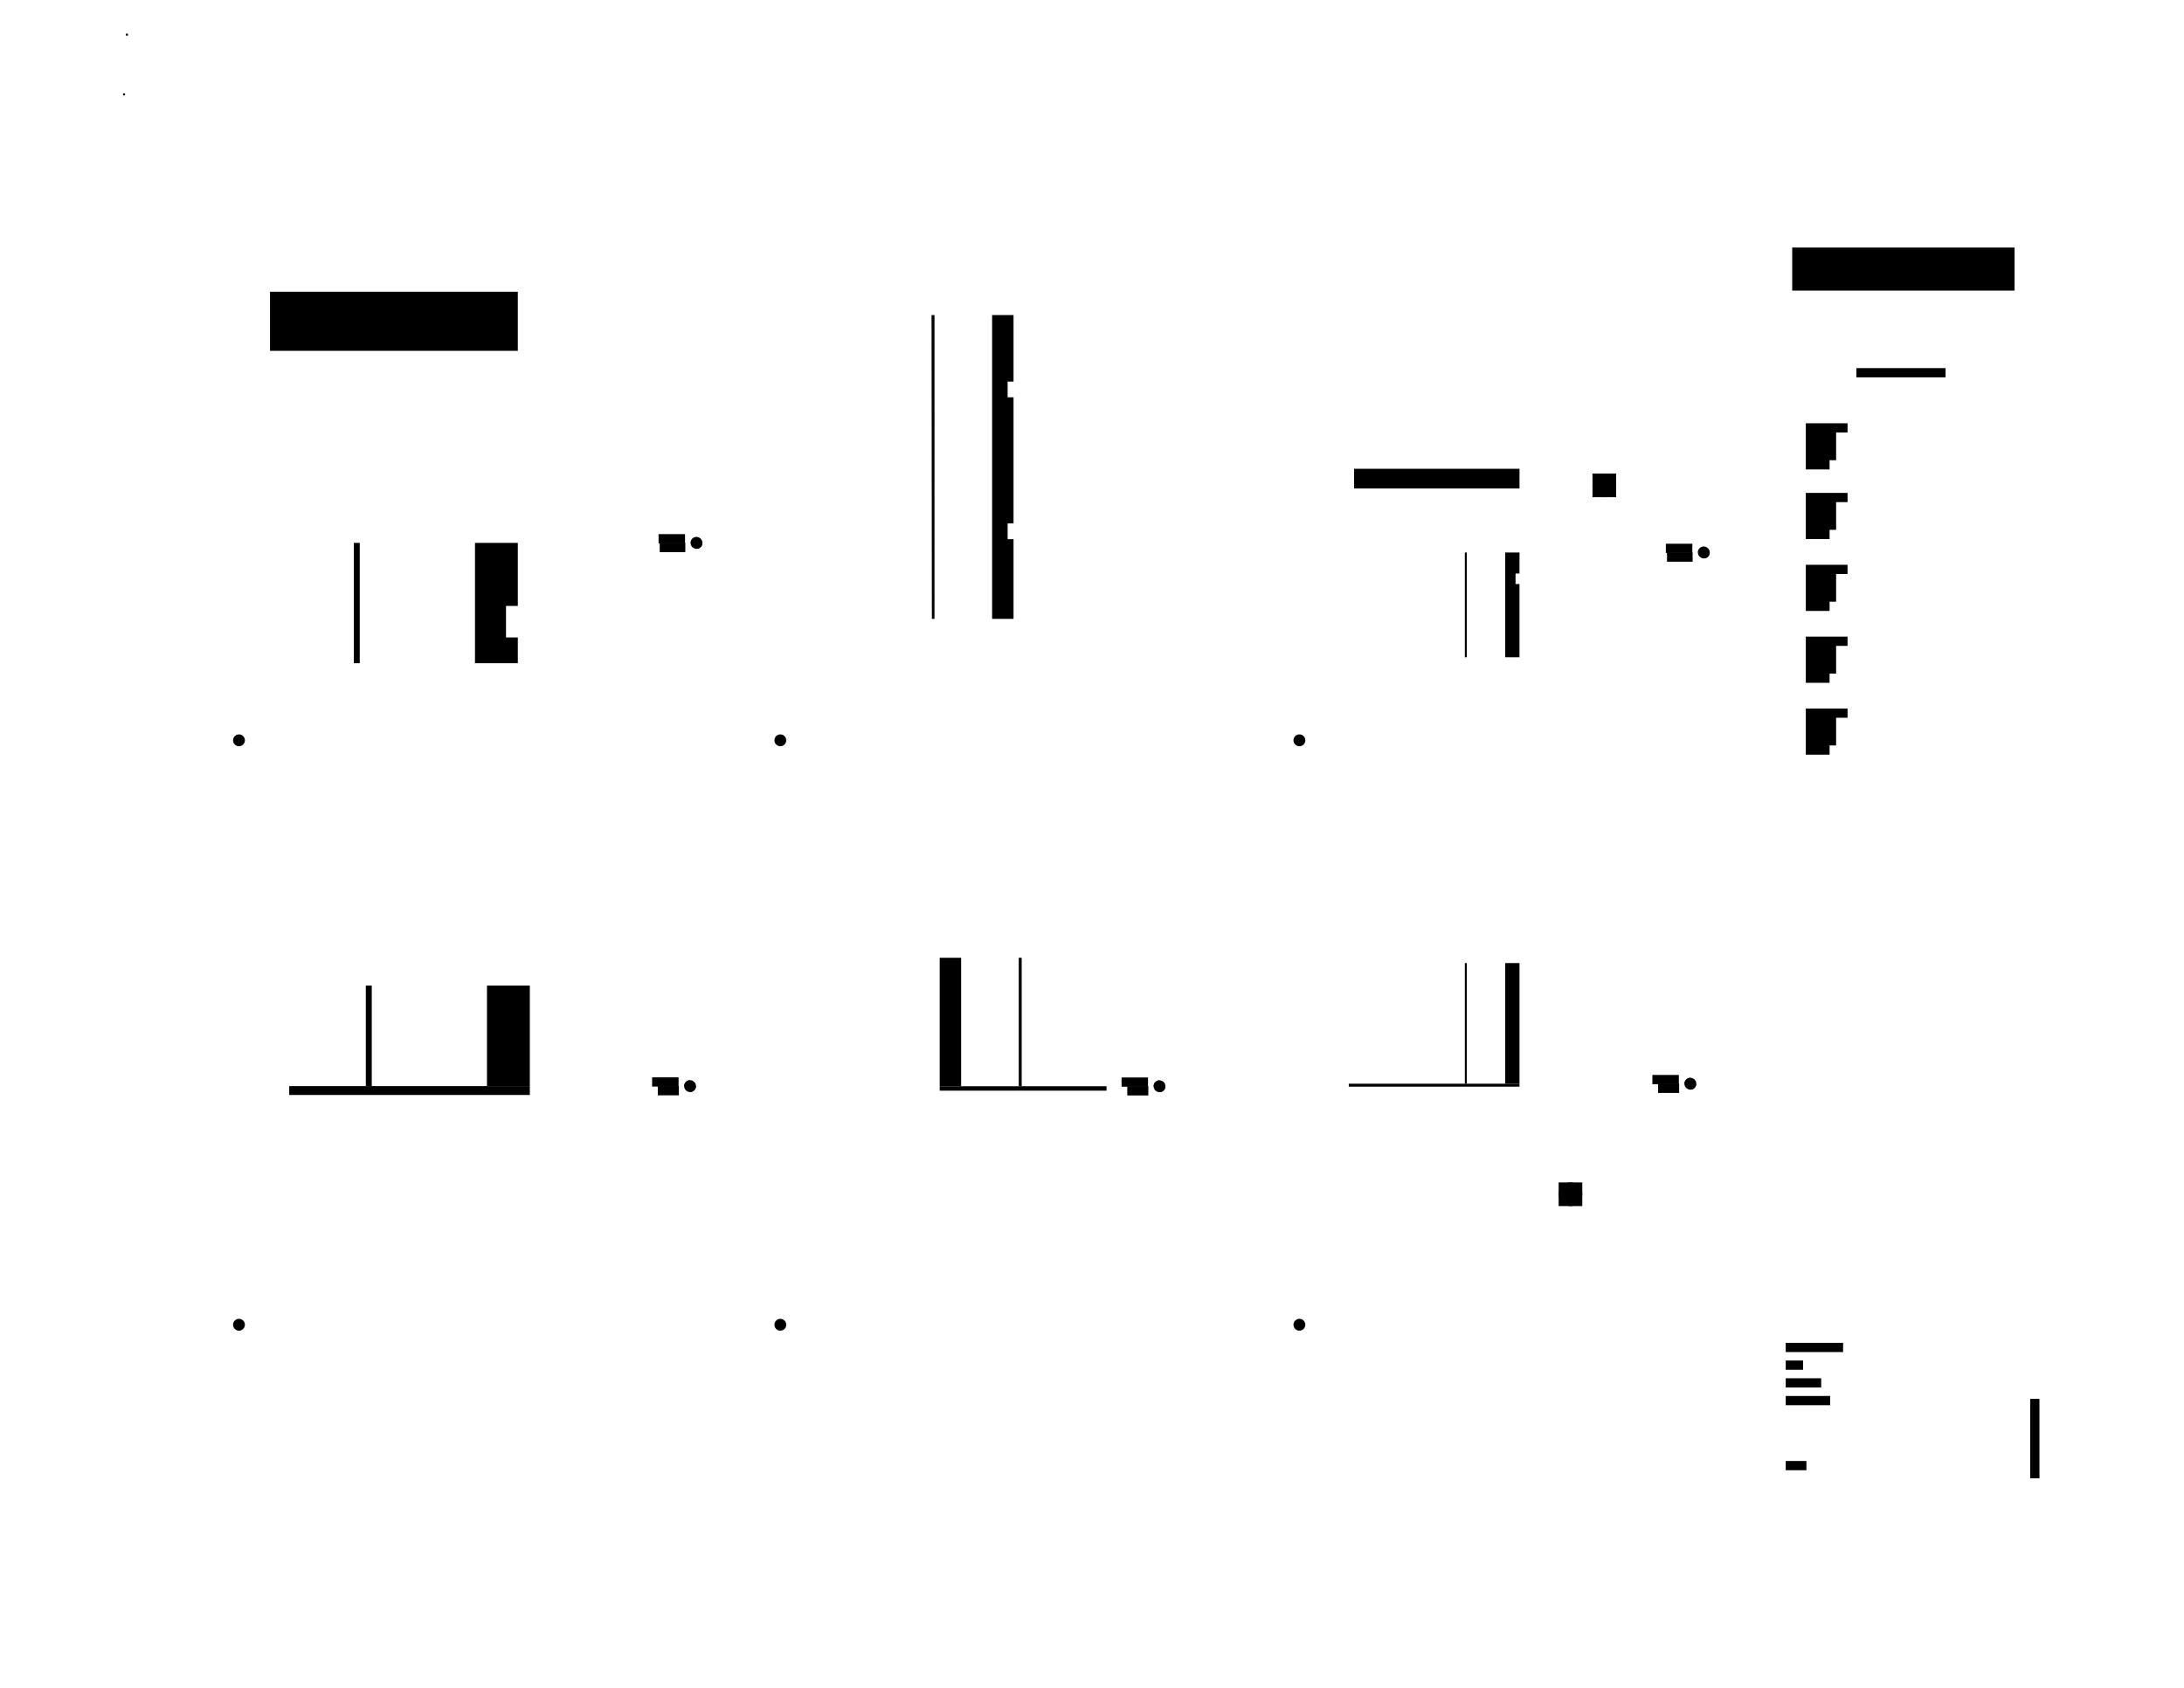 ﻿<?xml version="1.0" encoding="utf-8"?>
<!DOCTYPE svg PUBLIC "-//W3C//DTD SVG 1.1//EN" "http://www.w3.org/Graphics/SVG/1.1/DTD/svg11.dtd">
<svg width="1056" height="816" xmlns="http://www.w3.org/2000/svg">
  <path d="M60.889,16.26h0.964v0.964h-0.964z" />
  <path d="M59.508,45.162h0.964v0.964h-0.964z" />
  <path d="M770.001,228.951h11.429v11.429h-11.429z" />
  <path d="M753.629,571.657h11.429v11.429h-11.429z" />
  <path d="M734.455,317.76h0.245v-35.411h-1.905v-5.079h1.905v-10.159h-6.905v50.649h5z" />
  <path d="M708.899,317.76h0.325v-50.649h-0.952v50.649z" />
  <path d="M734.7,236.159v-9.524h-79.98v9.524z" />
  <path d="M727.795,270.849l3.738,-3.738m-3.738,7.554l6.905,-6.905m-6.905,10.72l6.905,-6.905m-6.905,10.72l5,-5m0.026,-0.026l1.879,-1.879m-6.905,10.72l5,-5m-5,8.815l6.905,-6.905m-6.905,10.72l6.905,-6.905m-6.905,10.72l6.905,-6.905m-6.905,10.72l6.905,-6.905m-6.905,10.72l6.905,-6.905m-6.905,10.72l6.905,-6.905m-6.905,10.72l6.905,-6.905m-6.905,10.72l6.905,-6.905m-4.215,8.031l4.215,-4.215m-0.4,4.215l0.4,-0.4" />
  <path d="M708.324,267.568h0.302m-0.302,3.657h0.302m-0.302,5.486h0.302m-0.302,10.971h0.302m-0.302,3.657h0.302m-0.302,5.486h0.302m-0.302,10.971h0.302m-0.302,3.657h0.302m-0.302,5.486h0.302m-0.101,-11.453l-0.151,-0.261m0.851,-13.155l-0.002,-0.003m-0.339,-7.902l-0.151,-0.261m0.199,25.254l-0.151,0.261m0.216,-15.004l-0.151,0.261m-0.518,-2.759l-0.056,0.096m0.301,-4.178l-0.151,0.261m0.461,-19.085l-0.151,0.261" />
  <path d="M654.72,227.28h79.98m-79.98,2.698h79.98m-79.98,2.698h79.98m-79.98,2.698h79.98m-78.326,0.785v-9.524m2.698,9.524v-9.524m2.698,9.524v-9.524m2.698,9.524v-9.524m2.698,9.524v-9.524m2.698,9.524v-9.524m2.698,9.524v-9.524m2.698,9.524v-9.524m2.698,9.524v-9.524m2.698,9.524v-9.524m2.698,9.524v-9.524m2.698,9.524v-9.524m2.698,9.524v-9.524m2.698,9.524v-9.524m2.698,9.524v-9.524m2.698,9.524v-9.524m2.698,9.524v-9.524m2.698,9.524v-9.524m2.698,9.524v-9.524m2.698,9.524v-9.524m2.698,9.524v-9.524m2.698,9.524v-9.524m2.698,9.524v-9.524m2.698,9.524v-9.524m2.698,9.524v-9.524m2.698,9.524v-9.524m2.698,9.524v-9.524m2.698,9.524v-9.524m2.698,9.524v-9.524m2.698,9.524v-9.524" />
  <path d="M708.271,267.111h-53.551" />
  <path d="M708.271,267.111v50.649m26.429,0v-35.411m0,0h-1.905m0,0v-5.079m0,0h1.905m0,0v-10.159" />
  <path d="M734.7,267.111h-6.905m0,50.649v-50.649m0,0h-5.714m0,50.649v-50.649m0,0h-1.429m0,50.649v-50.649m0,0h-11.429m0,50.649v-50.649m0,0h-0.952" />
  <path d="M654.72,267.111h53.551m26.429,0v-40.952m0,0h-79.98" />
  <path d="M654.72,226.635h79.98m-79.98,9.524h79.98m-79.98,0.476h79.98" />
  <path d="M734.7,525.362v-1.429h-82.54v1.429z" />
  <path d="M734.7,523.933v-58.333h-6.905v58.333z" />
  <path d="M709.224,523.933v-58.333h-0.952v58.333z" />
  <path d="M652.521,525.362l-0.361,-0.361m4.177,0.361l-1.429,-1.429m5.244,1.429l-1.429,-1.429m5.244,1.429l-1.429,-1.429m5.244,1.429l-1.429,-1.429m5.244,1.429l-1.429,-1.429m5.244,1.429l-1.429,-1.429m5.244,1.429l-1.429,-1.429m5.244,1.429l-1.429,-1.429m5.244,1.429l-1.429,-1.429m5.244,1.429l-1.429,-1.429m5.244,1.429l-1.429,-1.429m5.244,1.429l-1.429,-1.429m5.244,1.429l-1.429,-1.429m5.244,1.429l-1.429,-1.429m5.244,1.429l-1.429,-1.429m5.244,1.429l-1.429,-1.429m5.244,1.429l-1.429,-1.429m5.244,1.429l-1.429,-1.429m5.244,1.429l-1.429,-1.429m5.244,1.429l-1.429,-1.429m5.244,1.429l-1.429,-1.429" />
  <path d="M727.795,466.977l1.377,-1.377m-1.377,5.193l5.193,-5.193m-5.193,9.008l6.905,-6.905m-6.905,10.72l6.905,-6.905m-6.905,10.72l6.905,-6.905m-6.905,10.72l6.905,-6.905m-6.905,10.72l6.905,-6.905m-6.905,10.72l6.905,-6.905m-6.905,10.72l6.905,-6.905m-6.905,10.72l6.905,-6.905m-6.905,10.72l6.905,-6.905m-6.905,10.72l6.905,-6.905m-6.905,10.72l6.905,-6.905m-6.905,10.72l6.905,-6.905m-6.905,10.72l6.905,-6.905m-6.63,10.445l6.63,-6.63m-2.814,6.63l2.814,-2.814m-3.484,2.814l-3.421,-3.421m6.905,3.089l-6.905,-6.905m6.905,3.089l-6.905,-6.905m6.905,3.089l-6.905,-6.905m6.905,3.089l-6.905,-6.905m6.905,3.089l-6.905,-6.905m6.905,3.089l-6.905,-6.905m6.905,3.089l-6.905,-6.905m6.905,3.089l-6.905,-6.905m6.905,3.089l-6.905,-6.905m6.905,3.089l-6.905,-6.905m6.905,3.089l-6.905,-6.905m6.905,3.089l-6.905,-6.905m6.905,3.089l-6.905,-6.905m6.905,3.089l-6.905,-6.905m6.905,3.089l-4.586,-4.586m4.586,0.771l-0.771,-0.771" />
  <path d="M708.324,465.876h0.302m-0.302,10.971h0.302m-0.302,3.657h0.302m-0.302,5.486h0.302m-0.302,10.971h0.302m-0.302,3.657h0.302m-0.302,5.486h0.302m-0.302,10.971h0.302m-0.302,3.657h0.302m0.196,-18.252l-0.151,-0.261m-0.339,-7.902l-0.06,-0.105m0.909,-13.054l-0.151,-0.261m-0.462,39.996l-0.151,0.261m0.807,-12.37l-0.072,0.125m0.072,-14.754l-0.007,0.012m-0.028,-10.922l-0.151,0.261m-0.518,-2.759l-0.151,0.261m0.216,-15.004l-0.151,0.261" />
  <path d="M652.16,544.409h82.54m0,0v-20.476m0,0h-82.54" />
  <path d="M734.7,526.79h-82.54m82.54,-1.429h-82.54" />
  <path d="M652.16,523.933h56.111" />
  <path d="M708.271,465.6v58.333m0,0h19.524m0,0h6.905m0,0v-58.333" />
  <path d="M727.795,523.933v-58.333m-5.714,58.333v-58.333m-1.429,58.333v-58.333m-11.429,58.333v-58.333" />
  <path d="M245.245,320.64h5.13v-12.46h-5.714v-15.238h5.714v-30.476h-20.714v58.174h15z" />
  <path d="M173.573,320.64h0.373v-58.174h-2.857v58.174z" />
  <path d="M250.375,169.609v-28.571h-119.815v28.571z" />
  <path d="M229.661,266.049l3.584,-3.584m-3.584,7.399l7.399,-7.399m-7.399,11.214l11.214,-11.214m-11.214,15.03l15.03,-15.03m-15.03,18.845l18.845,-18.845m-18.845,22.661l20.714,-20.714m-20.714,24.53l20.714,-20.714m-20.714,24.53l20.714,-20.714m-20.714,24.53l20.714,-20.714m-20.714,24.53l20.714,-20.714m-20.714,24.53l20.714,-20.714m-20.714,24.53l15,-15m0.077,-0.077l5.637,-5.637m-20.714,24.53l15,-15m3.892,-3.892l1.822,-1.822m-20.714,24.53l15,-15m-15,18.815l15,-15m-12.36,16.175l12.46,-12.46m-8.645,12.46l12.46,-12.46m-8.645,12.46l10.443,-10.443m-6.628,10.443l6.628,-6.628m-2.812,6.628l2.812,-2.812" />
  <path d="M173.074,265.666h0.302m-2.13,1.829h0.302m1.527,5.486h0.302m-2.13,5.486h0.302m1.527,1.829h0.302m-2.13,1.829h0.302m1.527,3.657h0.302m-2.13,1.829h0.302m1.527,5.486h0.302m-2.13,5.486h0.302m1.527,1.829h0.302m-2.13,1.829h0.302m1.527,3.657h0.302m-2.13,1.829h0.302m1.527,5.486h0.302m-2.13,5.486h0.302m1.527,1.829h0.302m-0.029,-2.145l-0.151,-0.261m-0.094,-3.82l-0.151,-0.261m0.82,-2.237l-0.151,-0.261m-1.923,-6.987l-0.151,-0.261m2.399,-3.159l-0.146,-0.253m-2.592,-4.489l-0.119,-0.206m1.458,-4.79l-0.151,-0.261m-0.339,-7.902l-0.151,-0.261m1.489,-4.734l-0.151,-0.261m-0.339,-7.902l-0.151,-0.261m-1.008,-5.404l-0.151,-0.261m1.555,51.307l-0.151,0.261m-0.518,-2.759l-0.151,0.261m-0.518,-2.759l-0.151,0.261m2.224,-7.51l-0.151,0.261m-1.188,-5.257l-0.151,0.261m-0.518,-2.759l-0.151,0.261m2.22,-7.502l-0.146,0.253m-1.678,2.906l-0.151,0.261m-0.273,-6.841l-0.151,0.261m2.224,-7.51l-0.151,0.261m-0.518,-2.759l-0.151,0.261m-0.518,-2.759l-0.151,0.261m-1.188,-5.257l-0.005,0.009" />
  <path d="M130.56,142.972h119.815m-119.815,2.698h119.815m-119.815,2.698h119.815m-119.815,2.698h119.815m-119.815,2.698h119.815m-119.815,2.698h119.815m-119.815,2.698h119.815m-119.815,2.698h119.815m-119.815,2.698h119.815m-119.815,2.698h119.815m-118.968,2.356v-28.571m2.698,28.571v-28.571m2.698,28.571v-28.571m2.698,28.571v-28.571m2.698,28.571v-28.571m2.698,28.571v-28.571m2.698,28.571v-28.571m2.698,28.571v-28.571m2.698,28.571v-28.571m2.698,28.571v-28.571m2.698,28.571v-28.571m2.698,28.571v-28.571m2.698,28.571v-28.571m2.698,28.571v-28.571m2.698,28.571v-28.571m2.698,28.571v-28.571m2.698,28.571v-28.571m2.698,28.571v-28.571m2.698,28.571v-28.571m2.698,28.571v-28.571m2.698,28.571v-28.571m2.698,28.571v-28.571m2.698,28.571v-28.571m2.698,28.571v-28.571m2.698,28.571v-28.571m2.698,28.571v-28.571m2.698,28.571v-28.571m2.698,28.571v-28.571m2.698,28.571v-28.571m2.698,28.571v-28.571m2.698,28.571v-28.571m2.698,28.571v-28.571m2.698,28.571v-28.571m2.698,28.571v-28.571m2.698,28.571v-28.571m2.698,28.571v-28.571m2.698,28.571v-28.571m2.698,28.571v-28.571m2.698,28.571v-28.571m2.698,28.571v-28.571m2.698,28.571v-28.571m2.698,28.571v-28.571m2.698,28.571v-28.571m2.698,28.571v-28.571m2.698,28.571v-28.571" />
  <path d="M171.089,262.466h-40.529" />
  <path d="M171.089,262.466v58.174m79.286,0v-12.46m0,0h-5.714m0,0v-15.238m0,0h5.714m0,0v-30.476" />
  <path d="M250.375,262.466h-20.714m0,58.174v-58.174m0,0h-17.143m0,58.174v-58.174m0,0h-4.286m0,58.174v-58.174m0,0h-34.286m0,58.174v-58.174m0,0h-2.857" />
  <path d="M130.56,262.466h40.529m79.286,0v-122.857m0,0h-119.815" />
  <path d="M130.56,141.037h119.815m-119.815,28.571h119.815m-119.815,1.429h119.815" />
  <path d="M256.177,529.375v-4.286h-116.337v4.286z" />
  <path d="M256.177,525.089v-48.609h-20.714v48.609z" />
  <path d="M179.748,525.089v-48.609h-2.857v48.609z" />
  <path d="M143.18,529.375l-3.34,-3.34m7.156,3.34l-4.286,-4.286m8.101,4.286l-4.286,-4.286m8.101,4.286l-4.286,-4.286m8.101,4.286l-4.286,-4.286m8.101,4.286l-4.286,-4.286m8.101,4.286l-4.286,-4.286m8.101,4.286l-4.286,-4.286m8.101,4.286l-4.286,-4.286m8.101,4.286l-4.286,-4.286m8.101,4.286l-4.286,-4.286m8.101,4.286l-4.286,-4.286m8.101,4.286l-4.286,-4.286m8.101,4.286l-4.286,-4.286m8.101,4.286l-4.286,-4.286m8.101,4.286l-4.286,-4.286m8.101,4.286l-4.286,-4.286m8.101,4.286l-4.286,-4.286m8.101,4.286l-4.286,-4.286m8.101,4.286l-4.286,-4.286m8.101,4.286l-4.286,-4.286m8.101,4.286l-4.286,-4.286m8.101,4.286l-4.286,-4.286m8.101,4.286l-4.286,-4.286m8.101,4.286l-4.286,-4.286m8.101,4.286l-4.286,-4.286m8.101,4.286l-4.286,-4.286m8.101,4.286l-4.286,-4.286m8.101,4.286l-4.286,-4.286m8.101,4.286l-4.286,-4.286m6.636,2.82l-2.82,-2.82" />
  <path d="M235.462,480.13l3.65,-3.65m-3.65,7.465l7.465,-7.465m-7.465,11.28l11.28,-11.28m-11.28,15.096l15.096,-15.096m-15.096,18.911l18.911,-18.911m-18.911,22.727l20.714,-20.714m-20.714,24.53l20.714,-20.714m-20.714,24.53l20.714,-20.714m-20.714,24.53l20.714,-20.714m-20.714,24.53l20.714,-20.714m-20.714,24.53l20.714,-20.714m-20.714,24.53l20.714,-20.714m-19.889,23.704l19.889,-19.889m-16.074,19.889l16.074,-16.074m-12.258,16.074l12.258,-12.258m-8.443,12.258l8.443,-8.443m-4.627,8.443l4.627,-4.627m-0.812,4.627l0.812,-0.812m-18.082,0.812l-2.632,-2.632m6.448,2.632l-6.448,-6.448m10.263,6.448l-10.263,-10.263m14.079,10.263l-14.079,-14.079m17.894,14.079l-17.894,-17.894m20.714,16.899l-20.714,-20.714m20.714,16.899l-20.714,-20.714m20.714,16.899l-20.714,-20.714m20.714,16.899l-20.714,-20.714m20.714,16.899l-20.714,-20.714m20.714,16.899l-20.714,-20.714m20.714,16.899l-20.714,-20.714m20.714,16.899l-20.714,-20.714m20.714,16.899l-17.091,-17.091m17.091,13.276l-13.276,-13.276m13.276,9.46l-9.46,-9.46m9.46,5.645l-5.645,-5.645m5.645,1.829l-1.829,-1.829" />
  <path d="M177.048,478.918h0.302m1.527,1.829h0.302m-2.13,1.829h0.302m1.527,3.657h0.302m-2.13,1.829h0.302m1.527,5.486h0.302m-2.13,5.486h0.302m1.527,1.829h0.302m-2.13,1.829h0.302m1.527,3.657h0.302m-2.13,1.829h0.302m1.527,5.486h0.302m-2.13,5.486h0.302m1.527,1.829h0.302m-2.13,1.829h0.302m0.051,-1.517l-0.151,-0.261m2.499,0.671l-0.001,-0.001m-1.678,-2.906l-0.151,-0.261m0.82,-2.237l-0.151,-0.261m-0.094,-3.82l-0.151,-0.261m-0.094,-3.82l-0.151,-0.261m0.82,-2.237l-0.151,-0.261m0.82,-2.237l-0.151,-0.261m-0.094,-3.82l-0.151,-0.261m-0.094,-3.82l-0.151,-0.261m0.801,-2.269l-0.132,-0.229m-1.923,-6.987l-0.151,-0.261m-0.339,-7.902l-0.151,-0.261m2.489,47.225l-0.151,0.261m-0.518,-2.759l-0.151,0.261m-1.188,-5.257l-0.151,0.261m2.224,-7.51l-0.151,0.261m-0.518,-2.759l-0.151,0.261m-1.678,2.906l-0.151,0.261m2.224,-7.51l-0.151,0.261m-0.273,-6.841l-0.151,0.261m-0.518,-2.759l-0.151,0.261m-0.518,-2.759l-0.151,0.261m2.224,-7.51l-0.151,0.261m-1.188,-5.257l-0.151,0.261m-0.573,-2.664l-0.096,0.166" />
  <path d="M139.84,586.518h116.337m0,0v-61.429m0,0h-116.337" />
  <path d="M256.177,533.661h-116.337m116.337,-4.286h-116.337" />
  <path d="M139.84,525.089h37.051" />
  <path d="M176.891,476.48v48.609m0,0h58.571m0,0h20.714m0,0v-48.609" />
  <path d="M235.462,525.089v-48.609m-17.143,48.609v-48.609m-4.286,48.609v-48.609m-34.286,48.609v-48.609" />
  <path d="M480.989,299.2h9.07v-38.535h-2.857v-7.619h2.857v-60.952h-2.857v-7.619h2.857v-32.155h-10.357v146.88z" />
  <path d="M451.846,299.2v-146.88h-1.429l0.156,146.88z" />
  <path d="M479.703,152.898l0.578,-0.578m-0.578,4.394l4.394,-4.394m-4.394,8.209l8.209,-8.209m-8.209,12.024l10.357,-10.357m-10.357,14.173l10.357,-10.357m-10.357,14.173l10.357,-10.357m-10.357,14.173l10.357,-10.357m-10.357,14.173l10.357,-10.357m-10.357,14.173l10.357,-10.357m-10.357,14.173l10.357,-10.357m-10.357,14.173l10.357,-10.357m-10.357,14.173l7.5,-7.5m-7.5,11.315l7.5,-7.5m-7.5,11.315l10.357,-10.357m-10.357,14.173l10.357,-10.357m-10.357,14.173l10.357,-10.357m-10.357,14.173l10.357,-10.357m-10.357,14.173l10.357,-10.357m-10.357,14.173l10.357,-10.357m-10.357,14.173l10.357,-10.357m-10.357,14.173l10.357,-10.357m-10.357,14.173l10.357,-10.357m-10.357,14.173l10.357,-10.357m-10.357,14.173l10.357,-10.357m-10.357,14.173l10.357,-10.357m-10.357,14.173l10.357,-10.357m-10.357,14.173l10.357,-10.357m-10.357,14.173l10.357,-10.357m-10.357,14.173l10.357,-10.357m-10.357,14.173l7.5,-7.5m-7.5,11.315l7.5,-7.5m-7.5,11.315l10.357,-10.357m-10.357,14.173l10.357,-10.357m-10.357,14.173l10.357,-10.357m-10.357,14.173l10.357,-10.357m-10.357,14.173l10.357,-10.357m-10.357,14.173l10.357,-10.357m-10.357,14.173l10.357,-10.357m-10.357,14.173l10.357,-10.357m-7.859,11.674l7.859,-7.859m-4.043,7.859l4.043,-4.043m-0.228,4.043l0.228,-0.228" />
  <path d="M451.62,159.39h0.226m-0.226,7.314h0.226m-0.226,5.486h0.226m-0.226,7.314h0.226m-0.226,7.314h0.226m-0.226,5.486h0.226m-0.226,7.314h0.226m-0.226,7.314h0.226m-0.226,5.486h0.226m-0.226,7.314h0.226m-0.226,7.314h0.226m-0.226,5.486h0.226m-0.226,7.314h0.226m-0.226,7.314h0.226m-0.226,5.486h0.226m-0.226,7.314h0.226m-0.226,7.314h0.226m-0.226,5.486h0.226m-0.226,7.314h0.226m-0.226,7.314h0.226m-0.226,5.486h0.226m-1.084,-12.464l-0.151,-0.261m1,-12.897l-0.151,-0.261m-0.339,-7.902l-0.151,-0.261m0.876,-13.111l-0.027,-0.048m-1.008,-5.404l-0.151,-0.261m-0.094,-3.82l-0.148,-0.256m0.572,-6.323l-0.151,-0.261m0.82,-2.237l-0.151,-0.261m-0.094,-3.82l-0.151,-0.261m-0.094,-3.82l-0.151,-0.261m0.82,-2.237l-0.151,-0.261m-1.074,-20.146l-0.151,-0.261m0.999,-12.897l-0.151,-0.261m-0.339,-7.902l-0.151,-0.261m1,-12.897l-0.151,-0.261m-1.008,-5.404l-0.151,-0.261m1.328,140.283l-0.151,0.261m-0.518,-2.759l-0.151,0.261m-0.518,-2.759l-0.082,0.142m0.817,-12.387l-0.151,0.261m-0.518,-2.759l-0.148,0.256m0.393,-4.337l-0.151,0.261m1.131,-16.587l-0.151,0.261m-0.518,-2.759l-0.151,0.261m0.876,-12.489l-0.141,0.244m-0.518,-2.759l-0.151,0.261m0.396,-4.343l-0.151,0.261m-0.273,-6.841l-0.151,0.261m0.886,-12.506l-0.151,0.261m0.217,-15.004l-0.151,0.261m-0.028,-10.922l-0.151,0.261m-0.518,-2.759l-0.151,0.261m0.216,-15.004l-0.151,0.261m-0.273,-6.841l-0.151,0.261" />
  <path d="M450.417,152.32v146.88m39.643,0v-38.535m0,0h-2.857m0,0v-7.619m0,0h2.857m0,0v-60.952m0,0h-2.857m0,0v-7.619m0,0h2.857m0,0v-32.155" />
  <path d="M479.703,299.2v-146.88m-8.571,146.88v-146.88m-2.143,146.88v-146.88m-17.143,146.88v-146.88" />
  <path d="M507.203,263.571v-8.969m0,0h-17.143m0,0v8.969m0,0h17.143m0,-42.327v-9.023m0,0h-17.143m0,0v9.023m0,0h17.143m0,0v0.114m0,0v1.377m0,0v1.928m0,0v2.464m0,0v2.983m0,0v3.503m0,0v4.023m0,0v4.251m0,0v3.67m0,0v3.088m0,0v2.507m0,0v1.939m0,0v1.385m0,0v0.124m-17.143,-33.244h17.143m-17.143,1.377h17.143m-17.143,1.928h17.143m-17.143,2.464h17.143m-17.143,2.983h17.143m-17.143,3.503h17.143m-17.143,4.023h17.143m-17.143,4.251h17.143m-17.143,3.67h17.143m-17.143,3.088h17.143m-17.143,2.507h17.143m-17.143,1.939h17.143m-17.143,1.385h17.143m-17.143,0.124v-0.124m0,0v-1.385m0,0v-1.939m0,0v-2.507m0,0v-3.088m0,0v-3.67m0,0v-4.251m0,0v-4.023m0,0v-3.503m0,0v-2.983m0,0v-2.464m0,0v-1.928m0,0v-1.377m17.143,-1.102v0.374m0,0v1.123m0,0v1.75m0,0v2.256m0,0.001v3.148m0,0v4.429m0,0v29.743m0,-51.389v0.506m0,0v1.518m0,0v2.53m0,0v3.542m0,-7.026v50.319m-17.143,-51.389h17.143m-17.143,0.506h17.143m-17.143,0v-0.506m17.143,-16.193v5.035m0,0v12.228m0,0v8.565m0,0v27.953m0,0v6.135m0,0v3.584m0,0v2.087m0,0v1.644m0,0v1.066m0,0v0.355m-17.143,-68.653h17.143m-17.143,5.035h17.143m-17.143,63.262h17.143m-17.143,0.355h17.143m-17.143,0v-0.355m0,-4.797v-3.584" />
  <path d="M454.366,527.292h80.674v-2.143h-80.674z" />
  <path d="M464.723,525.149v-62.109h-10.357v62.109z" />
  <path d="M492.58,525.149h1.429v-62.109h-1.429z" />
  <path d="M457.085,527.292l-2.143,-2.143m5.958,2.143l-2.143,-2.143m5.958,2.143l-2.143,-2.143m5.958,2.143l-2.143,-2.143m5.958,2.143l-2.143,-2.143m5.958,2.143l-2.143,-2.143m5.958,2.143l-2.143,-2.143m5.958,2.143l-2.143,-2.143m5.958,2.143l-2.143,-2.143m5.958,2.143l-2.143,-2.143m5.958,2.143l-2.143,-2.143m5.958,2.143l-2.143,-2.143m5.958,2.143l-2.143,-2.143m5.958,2.143l-2.143,-2.143m5.958,2.143l-2.143,-2.143m5.958,2.143l-2.143,-2.143m5.958,2.143l-2.143,-2.143m5.958,2.143l-2.143,-2.143m5.958,2.143l-2.143,-2.143m5.958,2.143l-2.143,-2.143m5.958,2.143l-2.143,-2.143" />
  <path d="M454.366,465.684l2.644,-2.644m-2.644,6.459l6.459,-6.459m-6.459,10.275l10.275,-10.275m-10.275,14.09l10.357,-10.357m-10.357,14.173l10.357,-10.357m-10.357,14.173l10.357,-10.357m-10.357,14.173l10.357,-10.357m-10.357,14.173l10.357,-10.357m-10.357,14.173l10.357,-10.357m-10.357,14.173l10.357,-10.357m-10.357,14.173l10.357,-10.357m-10.357,14.173l10.357,-10.357m-10.357,14.173l10.357,-10.357m-10.357,14.173l10.357,-10.357m-10.357,14.173l10.357,-10.357m-10.357,14.173l10.357,-10.357m-8.776,12.592l8.776,-8.776m-4.961,8.776l4.961,-4.961m-1.145,4.961l1.145,-1.145m-9.78,1.145l-0.577,-0.577m4.392,0.577l-4.392,-4.392m8.208,4.392l-8.208,-8.208m10.357,6.542l-10.357,-10.357m10.357,6.542l-10.357,-10.357m10.357,6.542l-10.357,-10.357m10.357,6.542l-10.357,-10.357m10.357,6.542l-10.357,-10.357m10.357,6.542l-10.357,-10.357m10.357,6.542l-10.357,-10.357m10.357,6.542l-10.357,-10.357m10.357,6.542l-10.357,-10.357m10.357,6.542l-10.357,-10.357m10.357,6.542l-10.357,-10.357m10.357,6.542l-10.357,-10.357m10.357,6.542l-10.357,-10.357m10.357,6.542l-10.357,-10.357m10.357,6.542l-7.028,-7.028m7.028,3.212l-3.212,-3.212" />
  <path d="M493.608,466.406h0.302m-0.302,3.657h0.302m-0.302,5.486h0.302m-0.302,10.971h0.302m-0.302,3.657h0.302m-0.302,5.486h0.302m-0.302,10.971h0.302m-0.302,3.657h0.302m-0.302,5.486h0.302m-0.672,2.314l-0.151,-0.261m-0.094,-3.82l-0.151,-0.261m-0.094,-3.82l-0.151,-0.261m0.82,-2.237l-0.151,-0.261m0.742,-2.372l-0.073,-0.126m-0.094,-3.82l-0.151,-0.261m-0.094,-3.82l-0.151,-0.261m-0.405,-22.644l-0.151,-0.261m0.202,47.182l-0.151,0.261m0.886,-12.506l-0.151,0.261m0.217,-15.004l-0.151,0.261m0.266,-4.118l-0.021,0.037m-0.273,-6.841l-0.151,0.261m-0.518,-2.759l-0.151,0.261m0.216,-15.004l-0.151,0.261" />
  <path d="M454.366,555.864h80.674m0,-30.714h-80.674m0,0v30.714" />
  <path d="M535.04,529.435h-80.674m80.674,-2.143h-80.674" />
  <path d="M494.008,525.149v-62.109m-39.643,0v62.109m0,0h10.357m0,0h29.286" />
  <path d="M464.723,463.04v62.109m8.571,-62.109v62.109m2.143,-62.109v62.109m17.143,-62.109v62.109" />
  <path d="M494.008,525.149h41.032m-41.032,-62.109v62.109" />
  <path d="M826.687,267.111a2.857,2.857,0,1,1,-5.714,7.24337462880486E-06m5.714,-7.24337462880486E-06a2.857,2.857,0,0,0,-5.714,7.24337462880486E-06" />
  <path d="M823.83,269.968l0.739,-0.097l0.689,-0.285l0.592,-0.454l0.454,-0.592l0.285,-0.689l0.097,-0.739h-2.857z" />
  <path d="M823.83,267.111v-2.857l-0.739,0.097l-0.689,0.285l-0.592,0.454l-0.454,0.592l-0.285,0.689l-0.097,0.739z" />
  <path d="M805.474,262.873h12.798v4.464h-12.798z" />
  <path d="M806.028,267.102h12.381v4.464h-12.381z" />
  <path d="M631.695,267.111h10.353m2.857,0h2.857m2.857,0h11.429m2.857,0h2.857m2.857,0h11.429m2.857,0h2.857m2.857,0h11.429m2.857,0h2.857m2.857,0h11.429m2.857,0h2.857m2.857,0h11.429m2.857,0h2.857m2.857,0h11.429m2.857,0h2.857m2.857,0h11.429m2.857,0h2.857m2.857,0h11.429m2.857,0h2.857m2.857,0h10.353" />
  <path d="M770.001,234.665h11.429m-11.429,4.99558725285987E-07a5.714,5.714,0,1,0,11.429,-1.49867611723819E-06m0,9.99117450571974E-07a5.714,5.714,0,1,0,-11.429,4.99558725285987E-07" />
  <path d="M754.873,234.665h15.129m-72.378,51.798h2.673m1.429,0h0.476m1.429,0h4.286m1.429,0h0.476m1.429,0h4.286m1.429,0h0.476m1.429,0h4.286m1.429,0h0.476m1.429,0h4.286m1.429,0h0.476m1.429,0h4.286m1.429,0h0.476m1.429,0h4.286m1.429,0h0.476m1.429,0h2.673m-57.25,-65.382v2.929m0,1.429v0.476m0,1.429v4.286m0,1.429v0.476m0,1.429v4.286m0,1.429v0.476m0,1.429v4.286m0,1.429v0.476m0,1.429v4.286m0,1.429v0.476m0,1.429v4.286m0,1.429v0.476m0,1.429v4.286m0,1.429v0.476m0,1.429v4.286m0,1.429v0.476m0,1.429v2.929m57.25,-65.382h-2.673m-1.429,0h-0.476m-1.429,0h-4.286m-1.429,0h-0.476m-1.429,0h-4.286m-1.429,0h-0.476m-1.429,0h-4.286m-1.429,0h-0.476m-1.429,0h-4.286m-1.429,0h-0.476m-1.429,0h-4.286m-1.429,0h-0.476m-1.429,0h-4.286m-1.429,0h-0.476m-1.429,0h-2.673m57.25,65.382v-2.929m0,-1.429v-0.476m0,-1.429v-4.286m0,-1.429v-0.476m0,-1.429v-4.286m0,-1.429v-0.476m0,-1.429v-4.286m0,-1.429v-0.476m0,-1.429v-4.286m0,-1.429v-0.476m0,-1.429v-4.286m0,-1.429v-0.476m0,-1.429v-4.286m0,-1.429v-0.476m0,-1.429v-4.286m0,-1.429v-0.476m0,-1.429v-2.929m-0.837,-2.02l0.837,2.02m-2.857,-2.857l2.02,0.837m-58.433,0l2.02,-0.837m-2.857,2.857l0.837,-2.02m0,66.566l-0.837,-2.02m2.857,2.857l-2.02,-0.837m58.433,0l-2.02,0.837m2.857,-2.857l-0.837,2.02" />
  <path d="M820.17,523.933a2.857,2.857,0,1,1,-5.714,7.24337462880486E-06m5.714,-7.24337462880486E-06a2.857,2.857,0,0,0,-5.714,7.24337462880486E-06" />
  <path d="M817.313,526.79l0.739,-0.097l0.689,-0.285l0.592,-0.454l0.454,-0.592l0.285,-0.689l0.097,-0.739h-2.857z" />
  <path d="M817.313,523.933v-2.857l-0.739,0.097l-0.689,0.285l-0.592,0.454l-0.454,0.592l-0.285,0.689l-0.097,0.739z" />
  <path d="M798.957,519.695h12.798v4.464h-12.798z" />
  <path d="M801.716,523.924h10.179v4.464h-10.179z" />
  <path d="M629.302,523.933h8.291m2.857,0h2.857m2.857,0h11.429m2.857,0h2.857m2.857,0h11.429m2.857,0h2.857m2.857,0h11.429m2.857,0h2.857m2.857,0h11.429m2.857,0h2.857m2.857,0h11.429m2.857,0h2.857m2.857,0h11.429m2.857,0h2.857m2.857,0h11.429m2.857,0h2.857m2.857,0h11.429m2.857,0h2.857m2.857,0h8.291" />
  <path d="M753.629,577.372h11.429m-11.429,4.99558666666211E-07a5.714,5.714,0,1,0,11.429,-1.49867611723819E-06m0,9.99117450571974E-07a5.714,5.714,0,1,0,-11.429,4.99558666666211E-07" />
  <path d="M750.057,552.972l7.254,19.059m-58.512,-18.872h4.407m1.429,0h0.476m1.429,0h4.286m1.429,0h0.476m1.429,0h4.286m1.429,0h0.476m1.429,0h4.286m1.429,0h0.476m1.429,0h4.286m1.429,0h0.476m1.429,0h4.286m1.429,0h0.476m1.429,0h4.407m-53.099,-42.528v2.931m0,1.429v0.476m0,1.429v4.286m0,1.429v0.476m0,1.429v4.286m0,1.429v0.476m0,1.429v4.286m0,1.429v0.476m0,1.429v4.286m0,1.429v0.476m0,1.429v2.931m53.099,-42.528h-4.407m-1.429,0h-0.476m-1.429,0h-4.286m-1.429,0h-0.476m-1.429,0h-4.286m-1.429,0h-0.476m-1.429,0h-4.286m-1.429,0h-0.476m-1.429,0h-4.286m-1.429,0h-0.476m-1.429,0h-4.286m-1.429,0h-0.476m-1.429,0h-4.407m53.099,42.528v-2.931m0,-1.429v-0.476m0,-1.429v-4.286m0,-1.429v-0.476m0,-1.429v-4.286m0,-1.429v-0.476m0,-1.429v-4.286m0,-1.429v-0.476m0,-1.429v-4.286m0,-1.429v-0.476m0,-1.429v-2.931m-0.837,-2.02l0.837,2.02m-2.857,-2.857l2.02,0.837m-54.283,0l2.02,-0.837m-2.857,2.857l0.837,-2.02m0,43.712l-0.837,-2.02m2.857,2.857l-2.02,-0.837m54.283,0l-2.02,0.837m2.857,-2.857l-0.837,2.02" />
  <path d="M339.643,262.466a2.857,2.857,0,1,1,-5.714,7.24337462880486E-06m5.714,-7.24337462880486E-06a2.857,2.857,0,0,0,-5.714,7.24337462880486E-06" />
  <path d="M336.786,265.323l0.739,-0.097l0.689,-0.285l0.592,-0.454l0.454,-0.592l0.285,-0.689l0.097,-0.739h-2.857z" />
  <path d="M336.786,262.466v-2.857l-0.739,0.097l-0.689,0.285l-0.592,0.454l-0.454,0.592l-0.285,0.689l-0.097,0.739z" />
  <path d="M318.43,258.227h12.798v4.464h-12.798z" />
  <path d="M318.984,262.457h12.381v4.464h-12.381z" />
  <path d="M107.536,262.466h8.911m2.857,0h2.857m2.857,0h11.429m2.857,0h2.857m2.857,0h11.429m2.857,0h2.857m2.857,0h11.429m2.857,0h2.857m2.857,0h11.429m2.857,0h2.857m2.857,0h11.429m2.857,0h2.857m2.857,0h11.429m2.857,0h2.857m2.857,0h11.429m2.857,0h2.857m2.857,0h11.429m2.857,0h2.857m2.857,0h11.429m2.857,0h2.857m2.857,0h11.429m2.857,0h2.857m2.857,0h8.911" />
  <path d="M336.52,525.089a2.857,2.857,0,1,1,-5.714,7.24337462880486E-06m5.714,-7.24337462880486E-06a2.857,2.857,0,0,0,-5.714,7.24337462880486E-06" />
  <path d="M333.663,527.946l0.739,-0.097l0.689,-0.285l0.592,-0.454l0.454,-0.592l0.285,-0.689l0.097,-0.739h-2.857z" />
  <path d="M333.663,525.089v-2.857l-0.739,0.097l-0.689,0.285l-0.592,0.454l-0.454,0.592l-0.285,0.689l-0.097,0.739z" />
  <path d="M315.307,520.851h12.798v4.464h-12.798z" />
  <path d="M318.066,525.08h10.179v4.464h-10.179z" />
  <path d="M116.865,525.089h12.685m2.857,0h2.857m2.857,0h11.429m2.857,0h2.857m2.857,0h11.429m2.857,0h2.857m2.857,0h11.429m2.857,0h2.857m2.857,0h11.429m2.857,0h2.857m2.857,0h11.429m2.857,0h2.857m2.857,0h11.429m2.857,0h2.857m2.857,0h11.429m2.857,0h2.857m2.857,0h11.429m2.857,0h2.857m2.857,0h11.429m2.857,0h2.857m2.857,0h12.685" />
  <path d="M563.508,525.149a2.857,2.857,0,1,1,-5.714,7.24337462880486E-06m5.714,-7.24337462880486E-06a2.857,2.857,0,0,0,-5.714,7.24337462880486E-06" />
  <path d="M560.651,528.006l0.739,-0.097l0.689,-0.285l0.592,-0.454l0.454,-0.592l0.285,-0.689l0.097,-0.739h-2.857z" />
  <path d="M560.651,525.149v-2.857l-0.739,0.097l-0.689,0.285l-0.592,0.454l-0.454,0.592l-0.285,0.689l-0.097,0.739z" />
  <path d="M542.295,520.911h12.798v4.464h-12.798z" />
  <path d="M545.054,525.14h10.179v4.464h-10.179z" />
  <path d="M387.579,525.149h10.822m2.857,0h2.857m2.857,0h11.429m2.857,0h2.857m2.857,0h11.429m2.857,0h2.857m2.857,0h11.429m2.857,0h2.857m2.857,0h11.429m2.857,0h2.857m2.857,0h11.429m2.857,0h2.857m2.857,0h11.429m2.857,0h2.857m2.857,0h11.429m2.857,0h2.857m2.857,0h10.822" />
  <path d="M866.56,140.48h107.52v-20.8h-107.52" />
  <path d="M862.286,648h114.286m-114.286,8.571h114.286m-114.286,8.571h114.286m-114.286,8.571h114.286m-114.286,8.571h114.286m-114.286,22.857h114.286m-114.286,-534.286h114.286m-117.143,-82.857v628.571m2.857,-2.857v-156.121m0,0h114.286m0,0v156.121m0,0h-114.286m0,-287.868v128.89m0,0h114.286m0,0v-128.89m0,0h-114.286m0,-237.846v-97.143m0,0h114.286m0,0v97.143m0,0h-114.286m0,2.857h114.286m0,232.132v-232.132m-114.286,0v232.132m0,0h114.286m2.857,-334.989v628.571m-117.143,-103.012h114.286m31.429,137.298v-685.714m-960,0h960m-960,685.714v-685.714m0,685.714h960m-931.429,-662.857v628.571m902.857,-628.571h-902.857m0,628.571h902.857" />
  <path d="M897.609,177.966h43.095v4.464h-43.095z" />
  <path d="M863.432,706.328h10v4.464h-10z" />
  <path d="M863.432,657.754h8.393v4.464h-8.393z" />
  <path d="M863.432,666.337h17.143v4.464h-17.143z" />
  <path d="M863.432,674.895h21.488v4.464h-21.488z" />
  <path d="M863.432,649.202h27.738v4.464h-27.738z" />
  <path d="M873.144,204.636h20.179v4.464h-20.179zm0,4.464h14.643v4.464h-14.643zm0,4.464h14.643v4.464h-14.643zm0,4.464h14.643v4.464h-14.643zm0,4.464h11.488v4.464h-11.488z" />
  <path d="M873.144,238.298h20.179v4.464h-20.179zm0,4.464h14.643v4.464h-14.643zm0,4.464h14.643v4.464h-14.643zm0,4.464h14.643v4.464h-14.643zm0,4.464h11.488v4.464h-11.488z" />
  <path d="M873.144,273.044h20.179v4.464h-20.179zm0,4.464h14.643v4.464h-14.643zm0,4.464h14.643v4.464h-14.643zm0,4.464h14.643v4.464h-14.643zm0,4.464h11.488v4.464h-11.488z" />
  <path d="M873.144,307.791h20.179v4.464h-20.179zm0,4.464h14.643v4.464h-14.643zm0,4.464h14.643v4.464h-14.643zm0,4.464h14.643v4.464h-14.643zm0,4.464h11.488v4.464h-11.488z" />
  <path d="M873.144,342.538h20.179v4.464h-20.179zm0,4.464h14.643v4.464h-14.643zm0,4.464h14.643v4.464h-14.643zm0,4.464h14.643v4.464h-14.643zm0,4.464h11.488v4.464h-11.488z" />
  <path d="M986.105,714.699v-38.4h-4.48v38.4z" />
  <path d="M631.142,357.912a2.857,2.857,0,1,0,-5.714,2.4977927471333E-07m0,0a2.857,2.857,0,1,0,5.714,-7.49337882759765E-07" />
  <path d="M631.142,357.912h199.262" />
  <path d="M631.142,640.461a2.857,2.857,0,1,0,-5.714,2.49779333333106E-07m0,0a2.857,2.857,0,1,0,5.714,-7.49337882759765E-07" />
  <path d="M631.142,640.461h184.762" />
  <path d="M118.407,357.912a2.857,2.857,0,1,0,-5.714,2.4977927471333E-07m0,0a2.857,2.857,0,1,0,5.714,-7.49337882759765E-07" />
  <path d="M118.407,357.912h172" />
  <path d="M118.407,640.461a2.857,2.857,0,1,0,-5.714,2.49779333333106E-07m0,0a2.857,2.857,0,1,0,5.714,-7.49337882759765E-07" />
  <path d="M118.407,640.461h163.699" />
  <path d="M380.165,357.912a2.857,2.857,0,1,0,-5.714,2.4977927471333E-07m0,0a2.857,2.857,0,1,0,5.714,-7.49337882759765E-07" />
  <path d="M380.165,357.912h182.515" />
  <path d="M380.165,640.461a2.857,2.857,0,1,0,-5.714,2.49779333333106E-07m0,0a2.857,2.857,0,1,0,5.714,-7.49337882759765E-07" />
  <path d="M380.165,640.461h182.515" />
  <path d="M976.568,554.54h-114.282m114.282,-5.476h-114.282m114.282,-5.476h-114.282m114.282,-5.476h-114.282m114.282,-5.476h-114.282m114.282,-5.476h-114.282m114.282,-5.476h-114.282m114.282,-5.476h-114.282m114.282,-5.476h-114.282m114.282,-5.476h-114.282m114.282,-5.476h-114.282m114.282,-5.476h-114.282m114.282,-5.476h-114.282m114.282,-5.476h-114.282m114.282,-5.476h-114.282m114.282,-5.476h-114.282m114.282,-5.476h-114.282m114.282,-5.476h-114.282m114.282,-5.476h-114.282m114.282,-5.476h-114.282m114.282,-5.476h-114.282m114.282,-5.476h-114.282m114.282,-5.476h-114.282m114.282,-8.215h-22.856m0,0h-68.568m0,0h-22.857m114.282,8.215v120.479m0,-128.694v8.215m-22.856,0v120.479m0,-128.694v8.215m-68.568,0v120.479m0,-128.694v8.215m-22.857,0v120.479m0,-128.694v8.215" />
</svg>